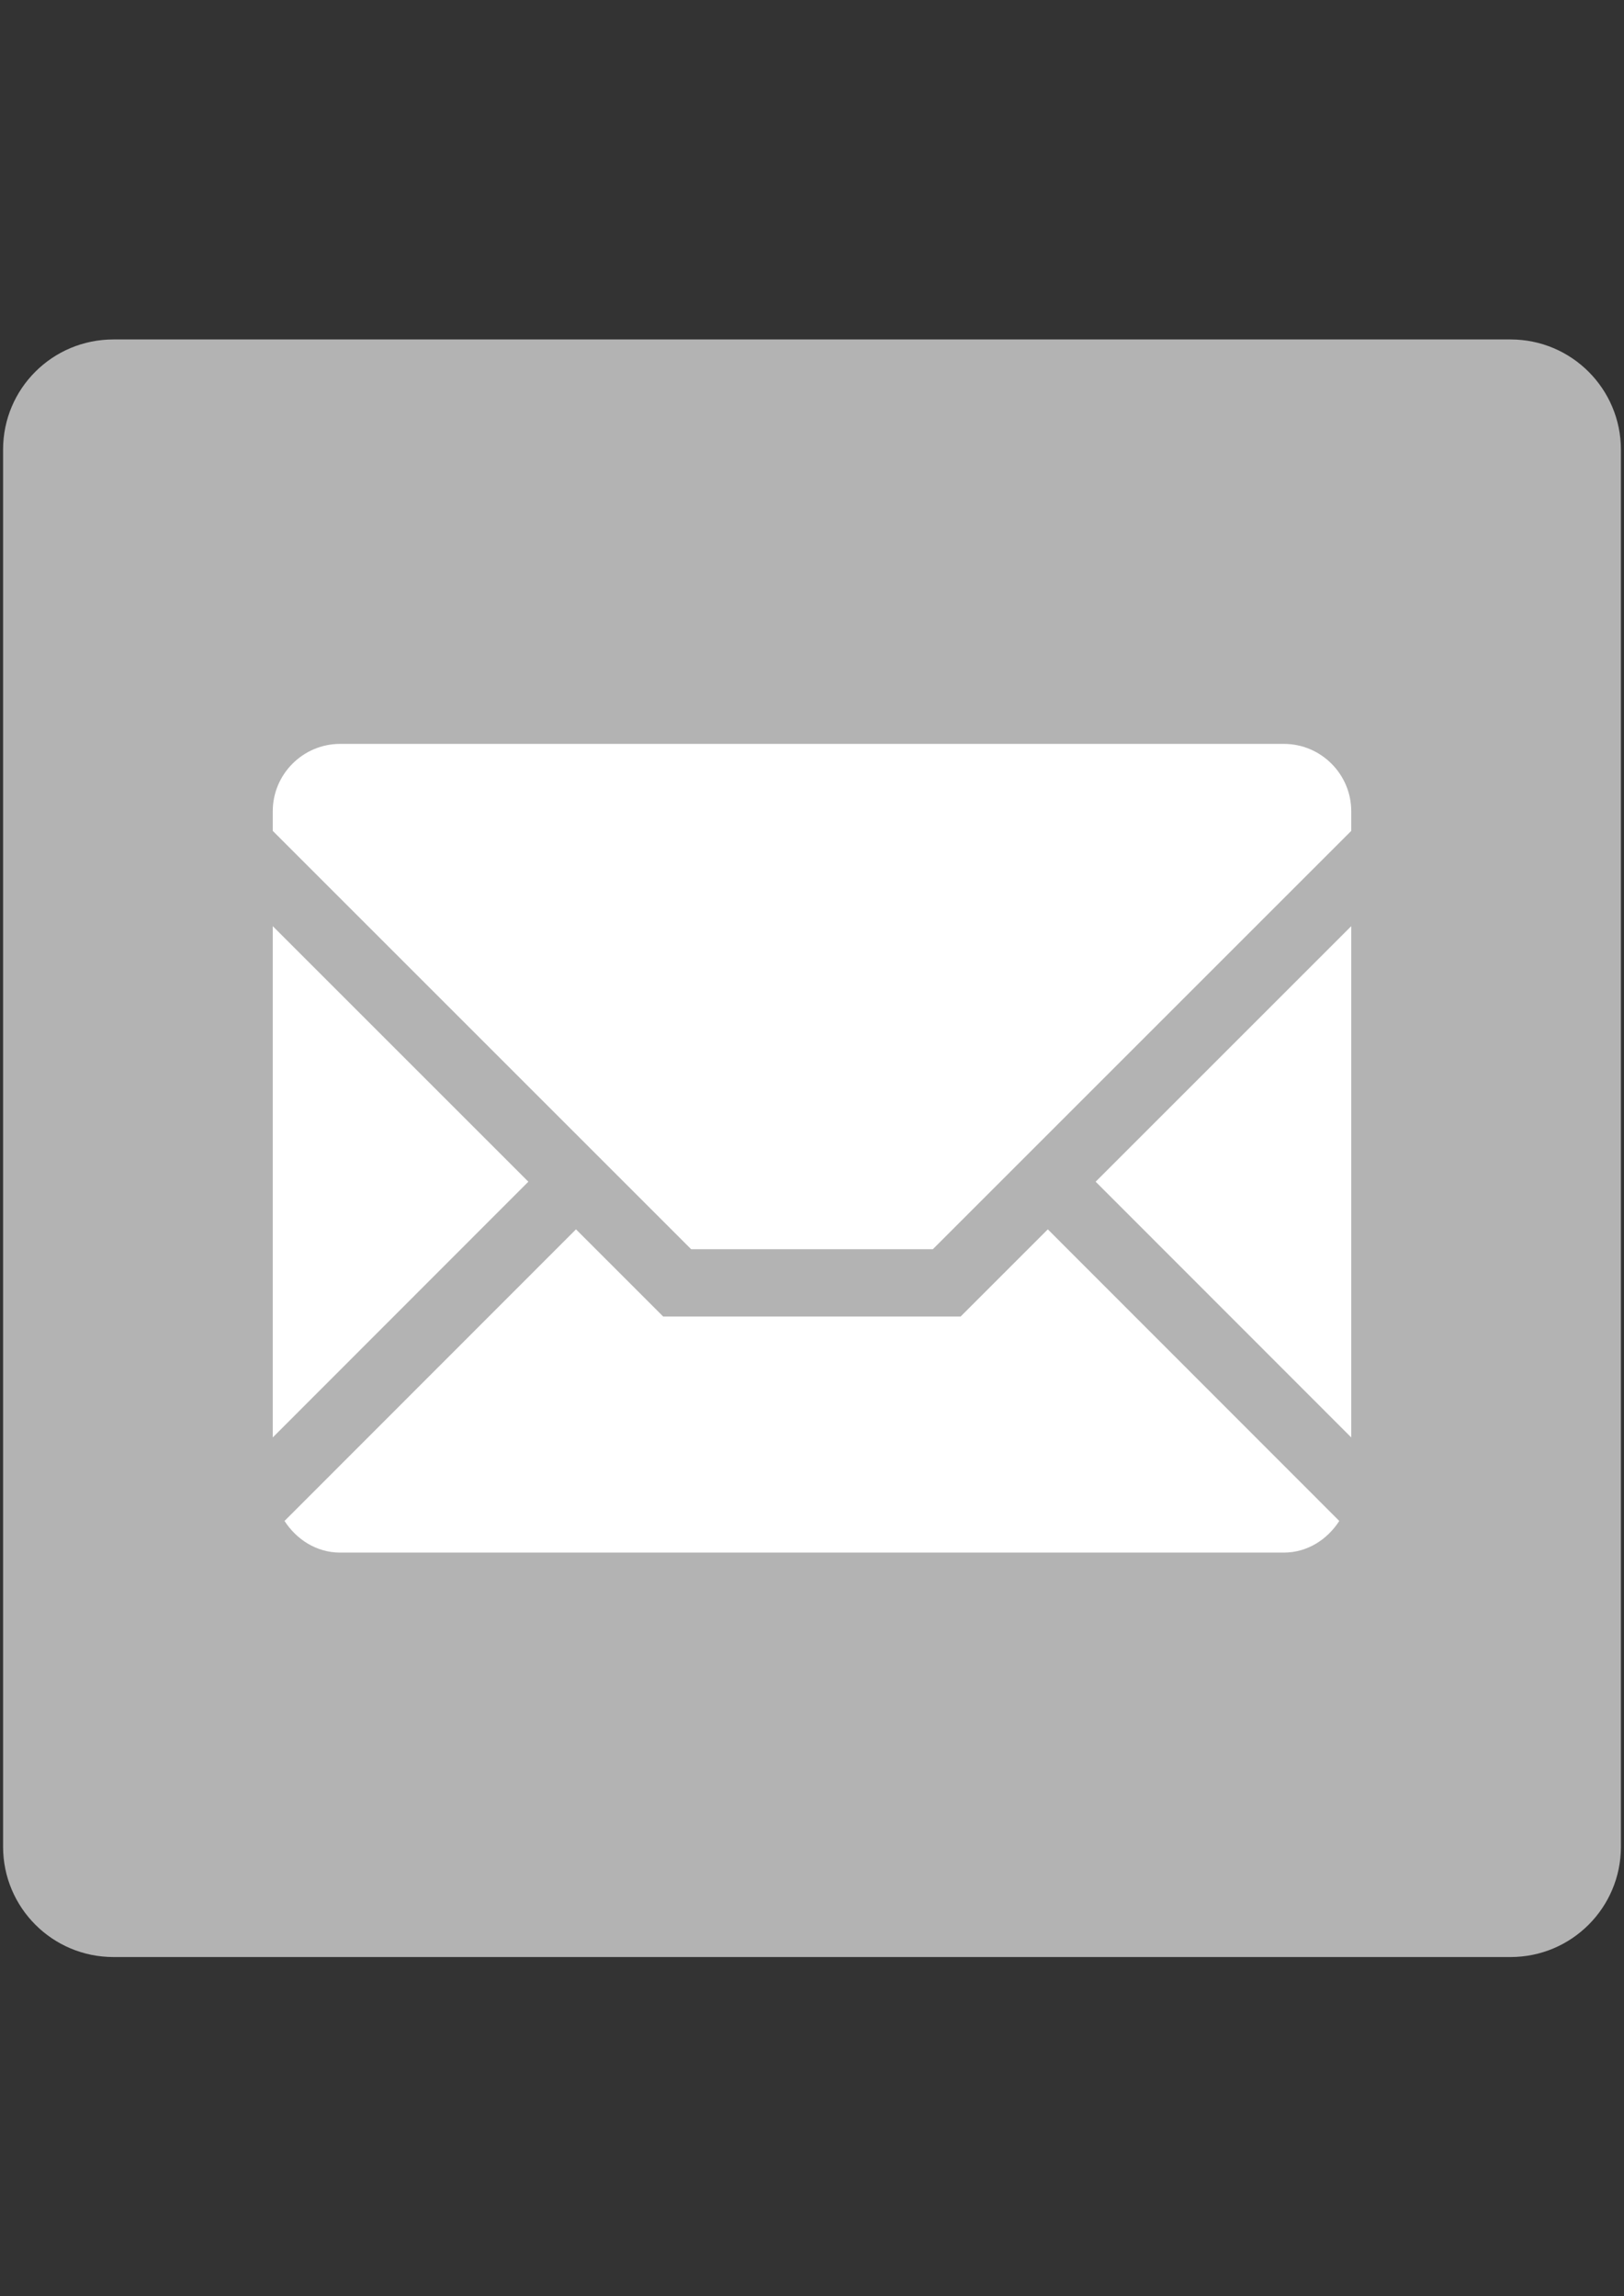 <?xml version="1.0" encoding="utf-8"?>
<!-- Generator: Adobe Illustrator 18.0.0, SVG Export Plug-In . SVG Version: 6.00 Build 0)  -->
<!DOCTYPE svg PUBLIC "-//W3C//DTD SVG 1.1//EN" "http://www.w3.org/Graphics/SVG/1.1/DTD/svg11.dtd">
<svg version="1.1" id="Layer_1" xmlns="http://www.w3.org/2000/svg" xmlns:xlink="http://www.w3.org/1999/xlink" x="0px" y="0px"
	 viewBox="0 0 841.9 1190.6" enable-background="new 0 0 841.9 1190.6" xml:space="preserve">
<rect x="0" y="0" width="841.9" height="1190.6" fill="#333333" stroke="none"/>
<g>
	<path fill-rule="evenodd" clip-rule="evenodd" fill="#B3B3B3" d="M58.8,176h724.3c31.6,0,57.2,25.6,57.2,57.2v724.3
		c0,31.6-25.6,57.2-57.2,57.2H58.8c-31.6,0-57.2-25.6-57.2-57.2V233.1C1.6,201.5,27.2,176,58.8,176z"/>
	<g>
		<path fill="#FFFFFF" d="M483.6,647.7l216.9-216.9v-10.2c0-19.2-15.7-34.9-34.9-34.9H176.3c-19.2,0-34.9,15.7-34.9,34.9v10.2
			l216.9,216.9H483.6z"/>
		<polygon fill="#FFFFFF" points="568,612.7 700.5,745.3 700.5,480.2 		"/>
		<polygon fill="#FFFFFF" points="141.4,745.3 273.9,612.7 141.4,480.2 		"/>
		<path fill="#FFFFFF" d="M543.2,637.4l-45.2,45.2H343.8l-45.2-45.2L147.5,788.6c6.2,9.6,16.6,16.4,28.8,16.4h489.2
			c12.3,0,22.6-6.8,28.8-16.4L543.2,637.4z"/>
	</g>
</g>
</svg>
